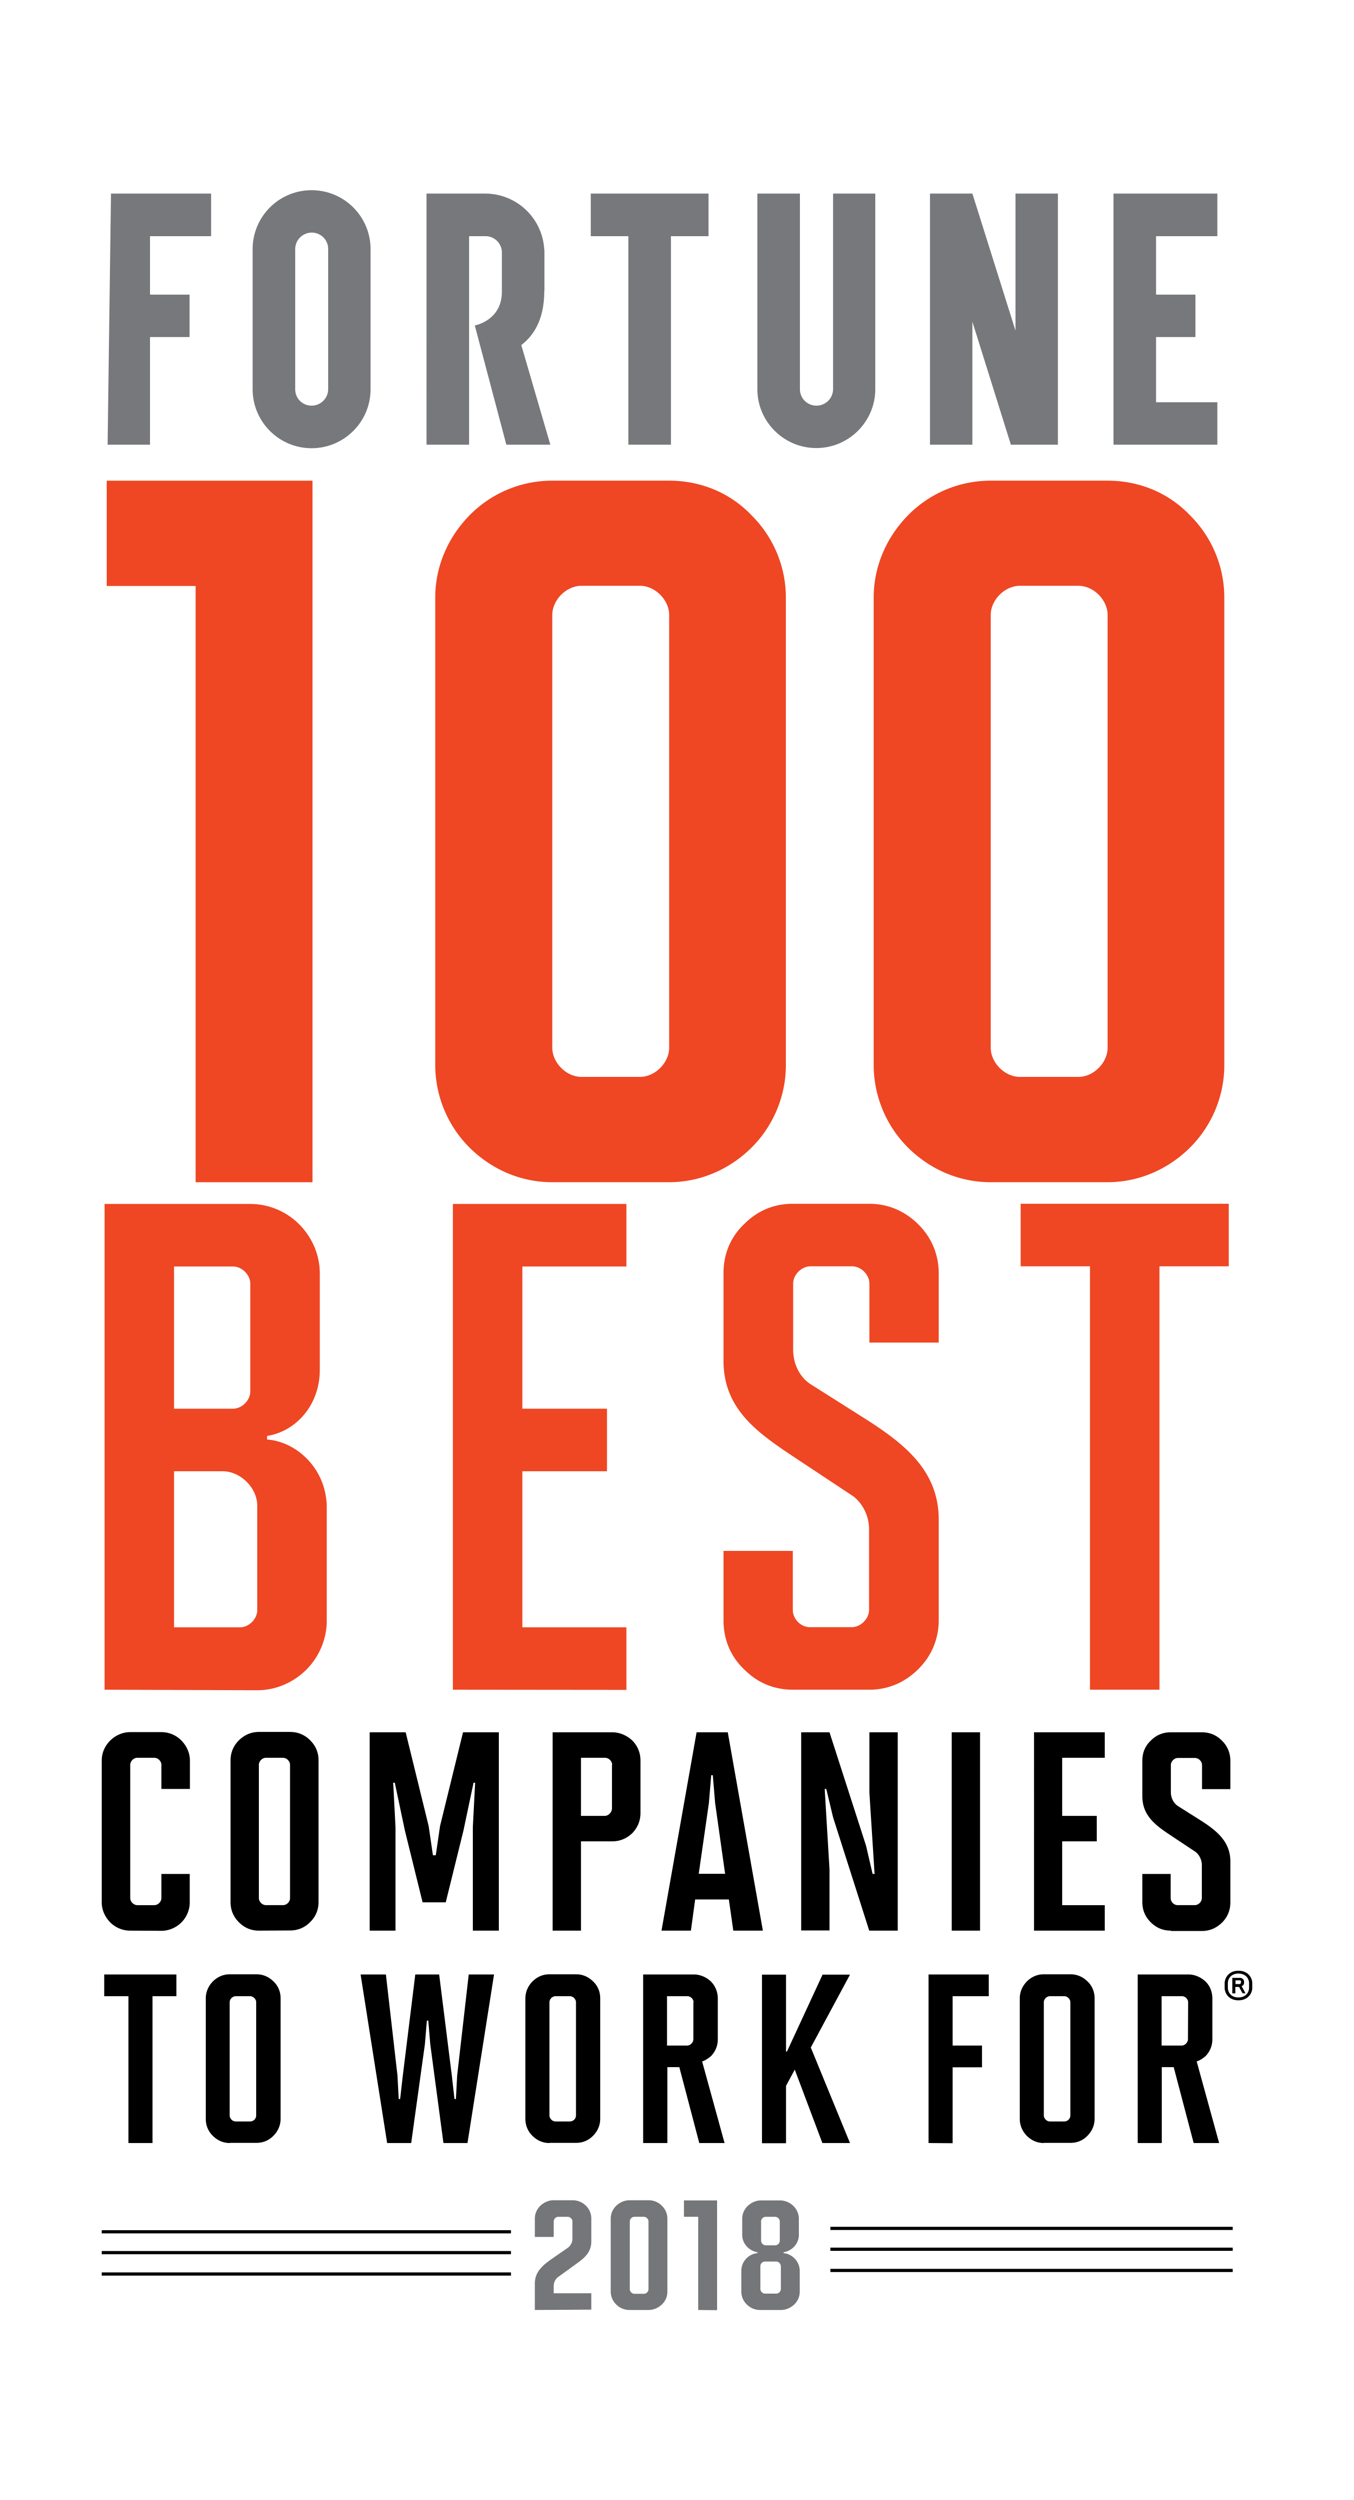 <?xml version="1.0" encoding="utf-8"?><svg xmlns="http://www.w3.org/2000/svg" width="65" height="120" class="Layer_1" viewBox="0 0 76 139"><style>.st0{fill:#ef4623}.st1{fill:none;stroke:#000;stroke-width:.179}.st2{fill:#77787b}.st3{fill:#757679}</style><path d="M10.98 65.69V32.23H5.99v-5.91h11.55v39.37h-6.56zm20.01 0c-1.77 0-3.35-.72-4.53-1.84a6.564 6.564 0 0 1-2.03-4.72V32.88c0-1.84.79-3.48 1.97-4.66a6.497 6.497 0 0 1 4.59-1.9h6.56c1.84 0 3.48.72 4.66 1.97a6.497 6.497 0 0 1 1.9 4.59v26.25c0 1.84-.79 3.54-2.03 4.72-1.18 1.12-2.76 1.84-4.53 1.84h-6.56zm6.57-31.83c0-.85-.79-1.64-1.64-1.64h-3.28c-.85 0-1.64.79-1.64 1.64v24.28c0 .85.79 1.64 1.64 1.64h3.28c.85 0 1.64-.79 1.64-1.64V33.86zM55.6 65.69c-1.77 0-3.35-.72-4.53-1.84a6.564 6.564 0 0 1-2.03-4.72V32.88c0-1.84.79-3.48 1.97-4.66a6.497 6.497 0 0 1 4.59-1.9h6.56c1.84 0 3.48.72 4.66 1.97a6.497 6.497 0 0 1 1.9 4.59v26.25c0 1.84-.79 3.54-2.03 4.72-1.18 1.12-2.76 1.84-4.53 1.84H55.6zm6.57-31.83c0-.85-.79-1.64-1.64-1.64h-3.28c-.85 0-1.64.79-1.64 1.64v24.28c0 .85.79 1.64 1.64 1.64h3.28c.85 0 1.64-.79 1.64-1.64V33.86zM5.87 94.17V66.91h8.18c1.09 0 2.11.47 2.81 1.21.66.7 1.09 1.64 1.09 2.69v5.42c0 1.91-1.28 3.43-2.96 3.7v.2c1.68.12 3.35 1.67 3.35 3.82v6.35c0 1.09-.47 2.1-1.21 2.81-.7.66-1.64 1.09-2.69 1.09l-8.57-.03zm8.18-22.78c0-.5-.47-.97-.97-.97H9.77v7.98h3.31c.5 0 .97-.47.97-.97v-6.04zm.39 12.46c0-1.01-.94-1.94-1.95-1.94H9.77v8.76h3.7c.5 0 .97-.47.97-.97v-5.85zm10.98 10.32V66.91h9.74v3.51h-5.84v7.98h4.75v3.51h-4.75v8.76h5.84v3.51l-9.74-.01zm19.09 0c-1.13 0-2.03-.43-2.73-1.13-.74-.7-1.17-1.64-1.17-2.77v-3.89h3.89v3.31c0 .5.43.97.97.97h2.34c.5 0 .97-.47.97-.97v-4.52c0-.94-.54-1.64-.97-1.91l-3.35-2.22c-1.98-1.32-3.85-2.65-3.85-5.33V70.8c0-1.13.43-2.07 1.17-2.77.7-.7 1.6-1.13 2.73-1.13h4.28c1.09 0 2.03.43 2.77 1.17.7.7 1.13 1.64 1.13 2.73v3.89H48.8v-3.31c0-.5-.47-.97-.97-.97h-2.34c-.5 0-.97.47-.97.97v3.7c0 .97.5 1.64.97 1.94l3.27 2.07c2.03 1.32 3.93 2.81 3.93 5.53v5.65c0 1.09-.43 2.03-1.13 2.73-.74.74-1.67 1.17-2.77 1.17h-4.28zm16.67 0V70.41h-3.89V66.9h11.68v3.51h-3.89v23.76h-3.9z" class="st0"/><path d="M5.71 124.59h22.97m-22.97 1.17h22.97m-22.97 1.2h22.97m17.93-2.56h22.58m-22.58 1.17h22.58m-22.58 1.19h22.58" class="st1"/><path d="M7.3 107.69c-.41 0-.79-.16-1.08-.43-.3-.29-.51-.7-.51-1.16v-7.95c0-.43.17-.81.45-1.1.29-.3.7-.5 1.15-.5h1.75c.45 0 .86.19 1.15.5.27.29.45.67.45 1.1v1.59h-1.6v-1.35c0-.21-.19-.4-.4-.4h-.95c-.21 0-.4.19-.4.4v7.47c0 .21.19.4.4.4h.95c.21 0 .4-.19.4-.4v-1.35h1.59v1.59a1.6 1.6 0 0 1-1.59 1.6l-1.76-.01zm7.23 0c-.45 0-.83-.17-1.13-.48-.29-.29-.46-.67-.46-1.12v-7.95c0-.45.17-.83.46-1.12.3-.3.68-.48 1.13-.48h1.75c.46 0 .83.17 1.12.46.3.29.48.67.48 1.13v7.95c0 .46-.17.83-.46 1.12-.29.3-.67.48-1.13.48l-1.76.01zm1.75-9.3c0-.21-.19-.4-.4-.4h-.95c-.21 0-.4.19-.4.4v7.47c0 .21.19.4.4.4h.95c.22 0 .4-.19.4-.4v-7.47zm10.26 9.3v-5.8l.13-2.5h-.09l-.57 2.7-.99 4.01h-1.3l-.99-4.01-.57-2.7h-.09l.13 2.5v5.8h-1.45V96.56h2.02l1.29 5.26.24 1.64h.16l.24-1.64 1.29-5.26H28v11.13h-1.46zm4.48 0V96.56h3.35c.41 0 .81.17 1.12.46.29.29.46.68.46 1.13v2.94c0 .45-.17.83-.46 1.13-.3.29-.68.46-1.13.46h-1.75v5.01h-1.59zm3.34-9.3c0-.21-.19-.4-.4-.4h-1.35v3.26h1.33c.21 0 .4-.19.41-.41v-2.45zm6.8 9.3l-.25-1.75h-1.89l-.24 1.75h-1.65l1.97-11.13h1.75l1.97 11.13h-1.66zm-1.02-7.16l-.13-1.56h-.09l-.13 1.56-.57 3.97h1.48l-.56-3.97zm8.65 7.16l-2.03-6.36-.38-1.59h-.09l.27 4.51v3.43h-1.59V96.56h1.59l2.05 6.36.37 1.59h.11l-.29-4.55v-3.4h1.59v11.13h-1.6zm4.63 0V96.56h1.59v11.13h-1.59zm4.62 0V96.56h3.97v1.43h-2.39v3.26h1.94v1.43h-1.94v3.58h2.39v1.43h-3.97zm7.68 0c-.46 0-.83-.17-1.12-.46-.3-.29-.48-.67-.48-1.13v-1.59h1.59v1.35c0 .21.17.4.4.4h.95c.21 0 .4-.19.4-.4v-1.84c0-.38-.22-.67-.4-.78l-1.37-.91c-.81-.54-1.57-1.08-1.57-2.18v-2c0-.46.17-.84.48-1.13.29-.29.65-.46 1.12-.46h1.75c.45 0 .83.17 1.13.48.29.29.46.67.46 1.12v1.59h-1.59V98.4c0-.21-.19-.4-.4-.4h-.95c-.21 0-.4.19-.4.4v1.51c0 .4.21.67.4.79l1.33.84c.83.54 1.61 1.15 1.61 2.26v2.31c0 .45-.17.83-.46 1.12-.3.3-.68.48-1.13.48h-1.74v-.02zM7.21 119.61v-8.24H5.85v-1.22H9.9v1.22H8.56v8.24H7.21zm5.69 0c-.38 0-.7-.15-.96-.41-.25-.25-.39-.57-.39-.95v-6.75c0-.38.15-.7.39-.95.26-.26.58-.41.96-.41h1.49c.39 0 .7.15.95.39.26.24.41.57.41.96v6.75c0 .39-.15.7-.39.95-.25.26-.57.41-.96.41h-1.5zm1.48-7.9c0-.17-.16-.34-.34-.34h-.81c-.17 0-.34.16-.34.34v6.35c0 .17.16.34.34.34h.81c.19 0 .34-.16.34-.34v-6.35zm10.51 7.9l-.74-5.55-.11-1.32h-.08l-.11 1.32-.77 5.55h-1.35l-1.49-9.46h1.42l.65 5.67.07 1.32h.08l.15-1.32.7-5.67h1.34l.71 5.67.15 1.32h.08l.07-1.32.65-5.67h1.42l-1.49 9.46h-1.35zm5.95 0c-.38 0-.7-.15-.96-.41-.25-.25-.39-.57-.39-.95v-6.75c0-.38.15-.7.39-.95.26-.26.58-.41.96-.41h1.49c.39 0 .7.15.95.39.26.24.41.57.41.96v6.75c0 .39-.15.7-.39.95-.25.26-.57.41-.96.41h-1.5zm1.49-7.9c0-.17-.16-.34-.34-.34h-.81c-.17 0-.34.16-.34.34v6.35c0 .17.16.34.34.34h.81c.19 0 .34-.16.34-.34v-6.35zm6.92 7.9l-1.12-4.26h-.67v4.26H36.1v-9.46h2.85c.35 0 .69.15.95.39.24.24.39.58.39.96v2.28c0 .41-.16.72-.38.95-.15.13-.33.25-.5.3l1.26 4.58h-1.42zm-.32-7.9c0-.17-.16-.34-.34-.34h-1.15v2.77h1.13c.17 0 .34-.16.35-.35v-2.08zm7.23 7.9l-1.55-4.12-.49.91v3.22h-1.35v-9.46h1.35v4.32h.05l2-4.32h1.54l-2.2 4.09 2.2 5.36h-1.55zm5.96 0v-9.46h3.38v1.22h-2.03v2.77h1.65v1.22h-1.65v4.26l-1.35-.01zm6.47 0c-.38 0-.7-.15-.96-.41-.24-.25-.39-.57-.39-.95v-6.75c0-.38.15-.7.39-.95.26-.26.58-.41.96-.41h1.49c.39 0 .7.15.95.39.26.24.41.57.41.96v6.75c0 .39-.15.7-.39.95-.24.26-.57.41-.96.41h-1.5zm1.49-7.9c0-.17-.16-.34-.34-.34h-.81c-.17 0-.34.16-.34.34v6.35c0 .17.16.34.34.34h.81c.19 0 .34-.16.34-.34v-6.35zm6.92 7.9l-1.12-4.26h-.67v4.26h-1.35v-9.46h2.85c.35 0 .69.15.95.39.25.24.39.58.39.96v2.28c0 .41-.16.72-.38.95-.15.13-.33.25-.5.3l1.26 4.58H67zm-.31-7.9c0-.17-.16-.34-.34-.34H65.2v2.77h1.13c.17 0 .34-.16.35-.35l.01-2.08zM70.29 110.9c0 .29-.22.7-.78.7-.55 0-.77-.41-.77-.7v-.26c0-.28.22-.7.77-.7.56 0 .78.41.78.7v.26zm-.18-.26c0-.25-.18-.54-.6-.54-.41 0-.59.29-.59.54v.26c0 .25.18.54.59.54.42 0 .6-.29.6-.54v-.26zm-.37.56l-.19-.35h-.21v.36h-.17v-.87h.44c.1 0 .22.09.22.22v.03c0 .1-.04.19-.14.21l.22.41-.17-.01zm-.08-.66c0-.03-.03-.06-.06-.06h-.25v.21h.24c.03 0 .06-.04.06-.07l.01-.08z"/><path d="M68.48 10.79v-.26M57 10.21v7.69l-2.42-7.69H52.2V24.3h2.38v-6.9l2.16 6.9h2.64V10.21zM6.04 24.3h2.38v-6.04h2.22v-2.38H8.42V12.6h3.43v-2.39H6.23m10.34 10.98v-7.86c0-.51.41-.93.93-.93.51 0 .92.41.92.92v7.86c0 .51-.41.93-.93.93s-.92-.41-.92-.92m-2.39-7.86v7.86c0 1.83 1.49 3.31 3.31 3.31s3.31-1.48 3.31-3.31v-7.86c0-1.83-1.48-3.31-3.31-3.31s-3.31 1.48-3.31 3.31m25.59-3.12h-6.61v2.39h2.11v11.7h2.39V12.6h2.11zm6.99 0v10.97c0 .51-.41.93-.93.93s-.93-.41-.93-.93V10.21h-2.39v10.97c0 1.83 1.49 3.31 3.31 3.31 1.83 0 3.31-1.49 3.31-3.31V10.21h-2.37zm21.57 2.39v-2.39H62.5V24.3h5.83v-2.38h-3.44v-3.66h2.21v-2.38h-2.21V12.6zM30.89 24.3h-2.47l-1.77-6.69s1.52-.27 1.52-1.89v-2.2c0-.51-.41-.92-.92-.92h-.92v11.7h-2.39V10.21h3.3a3.32 3.32 0 0 1 3.31 3.17h.01v2.3h-.01c0 1.39-.45 2.39-1.29 3.03l1.63 5.59z" class="st2"/><path d="M30.02 128.98v-1.49c0-.72.55-1.1 1.07-1.46l.78-.54a.63.63 0 0 0 .26-.51v-.97c0-.13-.12-.26-.26-.26h-.53c-.14 0-.26.12-.26.26v.87h-1.06v-1.03c0-.28.12-.54.31-.72.19-.18.45-.31.75-.31h1.06c.29 0 .57.12.76.32.18.18.29.43.29.71v1.28c0 .72-.53 1.03-1.05 1.41l-.8.58a.63.63 0 0 0-.26.51v.41h2.11v.92l-3.17.02zm5.32 0c-.29 0-.54-.11-.73-.29-.2-.18-.33-.45-.33-.74v-4.1c0-.29.12-.54.32-.73.19-.18.45-.3.74-.3h1.06c.29 0 .56.11.75.31.19.18.31.44.31.72v4.1c0 .29-.12.55-.33.74-.19.17-.45.29-.73.29h-1.06zm1.06-4.97c0-.13-.12-.26-.26-.26h-.53c-.14 0-.26.12-.26.26v3.8c0 .13.12.26.26.26h.53c.14 0 .26-.12.26-.26v-3.8zm2.79 4.97v-5.23h-.8v-.92h1.86v6.16l-1.06-.01zm3.48 0c-.29 0-.54-.11-.73-.29-.2-.18-.33-.45-.33-.74v-1.16c0-.57.45-.97.91-1v-.05c-.45-.07-.86-.47-.86-.97v-.91c0-.28.12-.54.31-.72.19-.18.45-.31.75-.31h1.06c.29 0 .56.12.75.31.19.18.31.44.31.72v.91c0 .5-.4.9-.86.97v.05c.45.03.91.44.91 1v1.16c0 .29-.12.55-.33.74-.19.17-.45.29-.73.29h-1.16zm1.16-2.44c0-.15-.12-.28-.26-.28h-.63c-.14 0-.26.12-.26.26v1.28c0 .13.12.26.26.26h.63c.14 0 .26-.12.26-.26v-1.26zm-.06-2.53c0-.13-.12-.26-.26-.26h-.53c-.14 0-.26.12-.26.26v1.08c0 .13.12.26.26.26h.53c.14 0 .26-.12.26-.26v-1.08z" class="st3"/></svg>